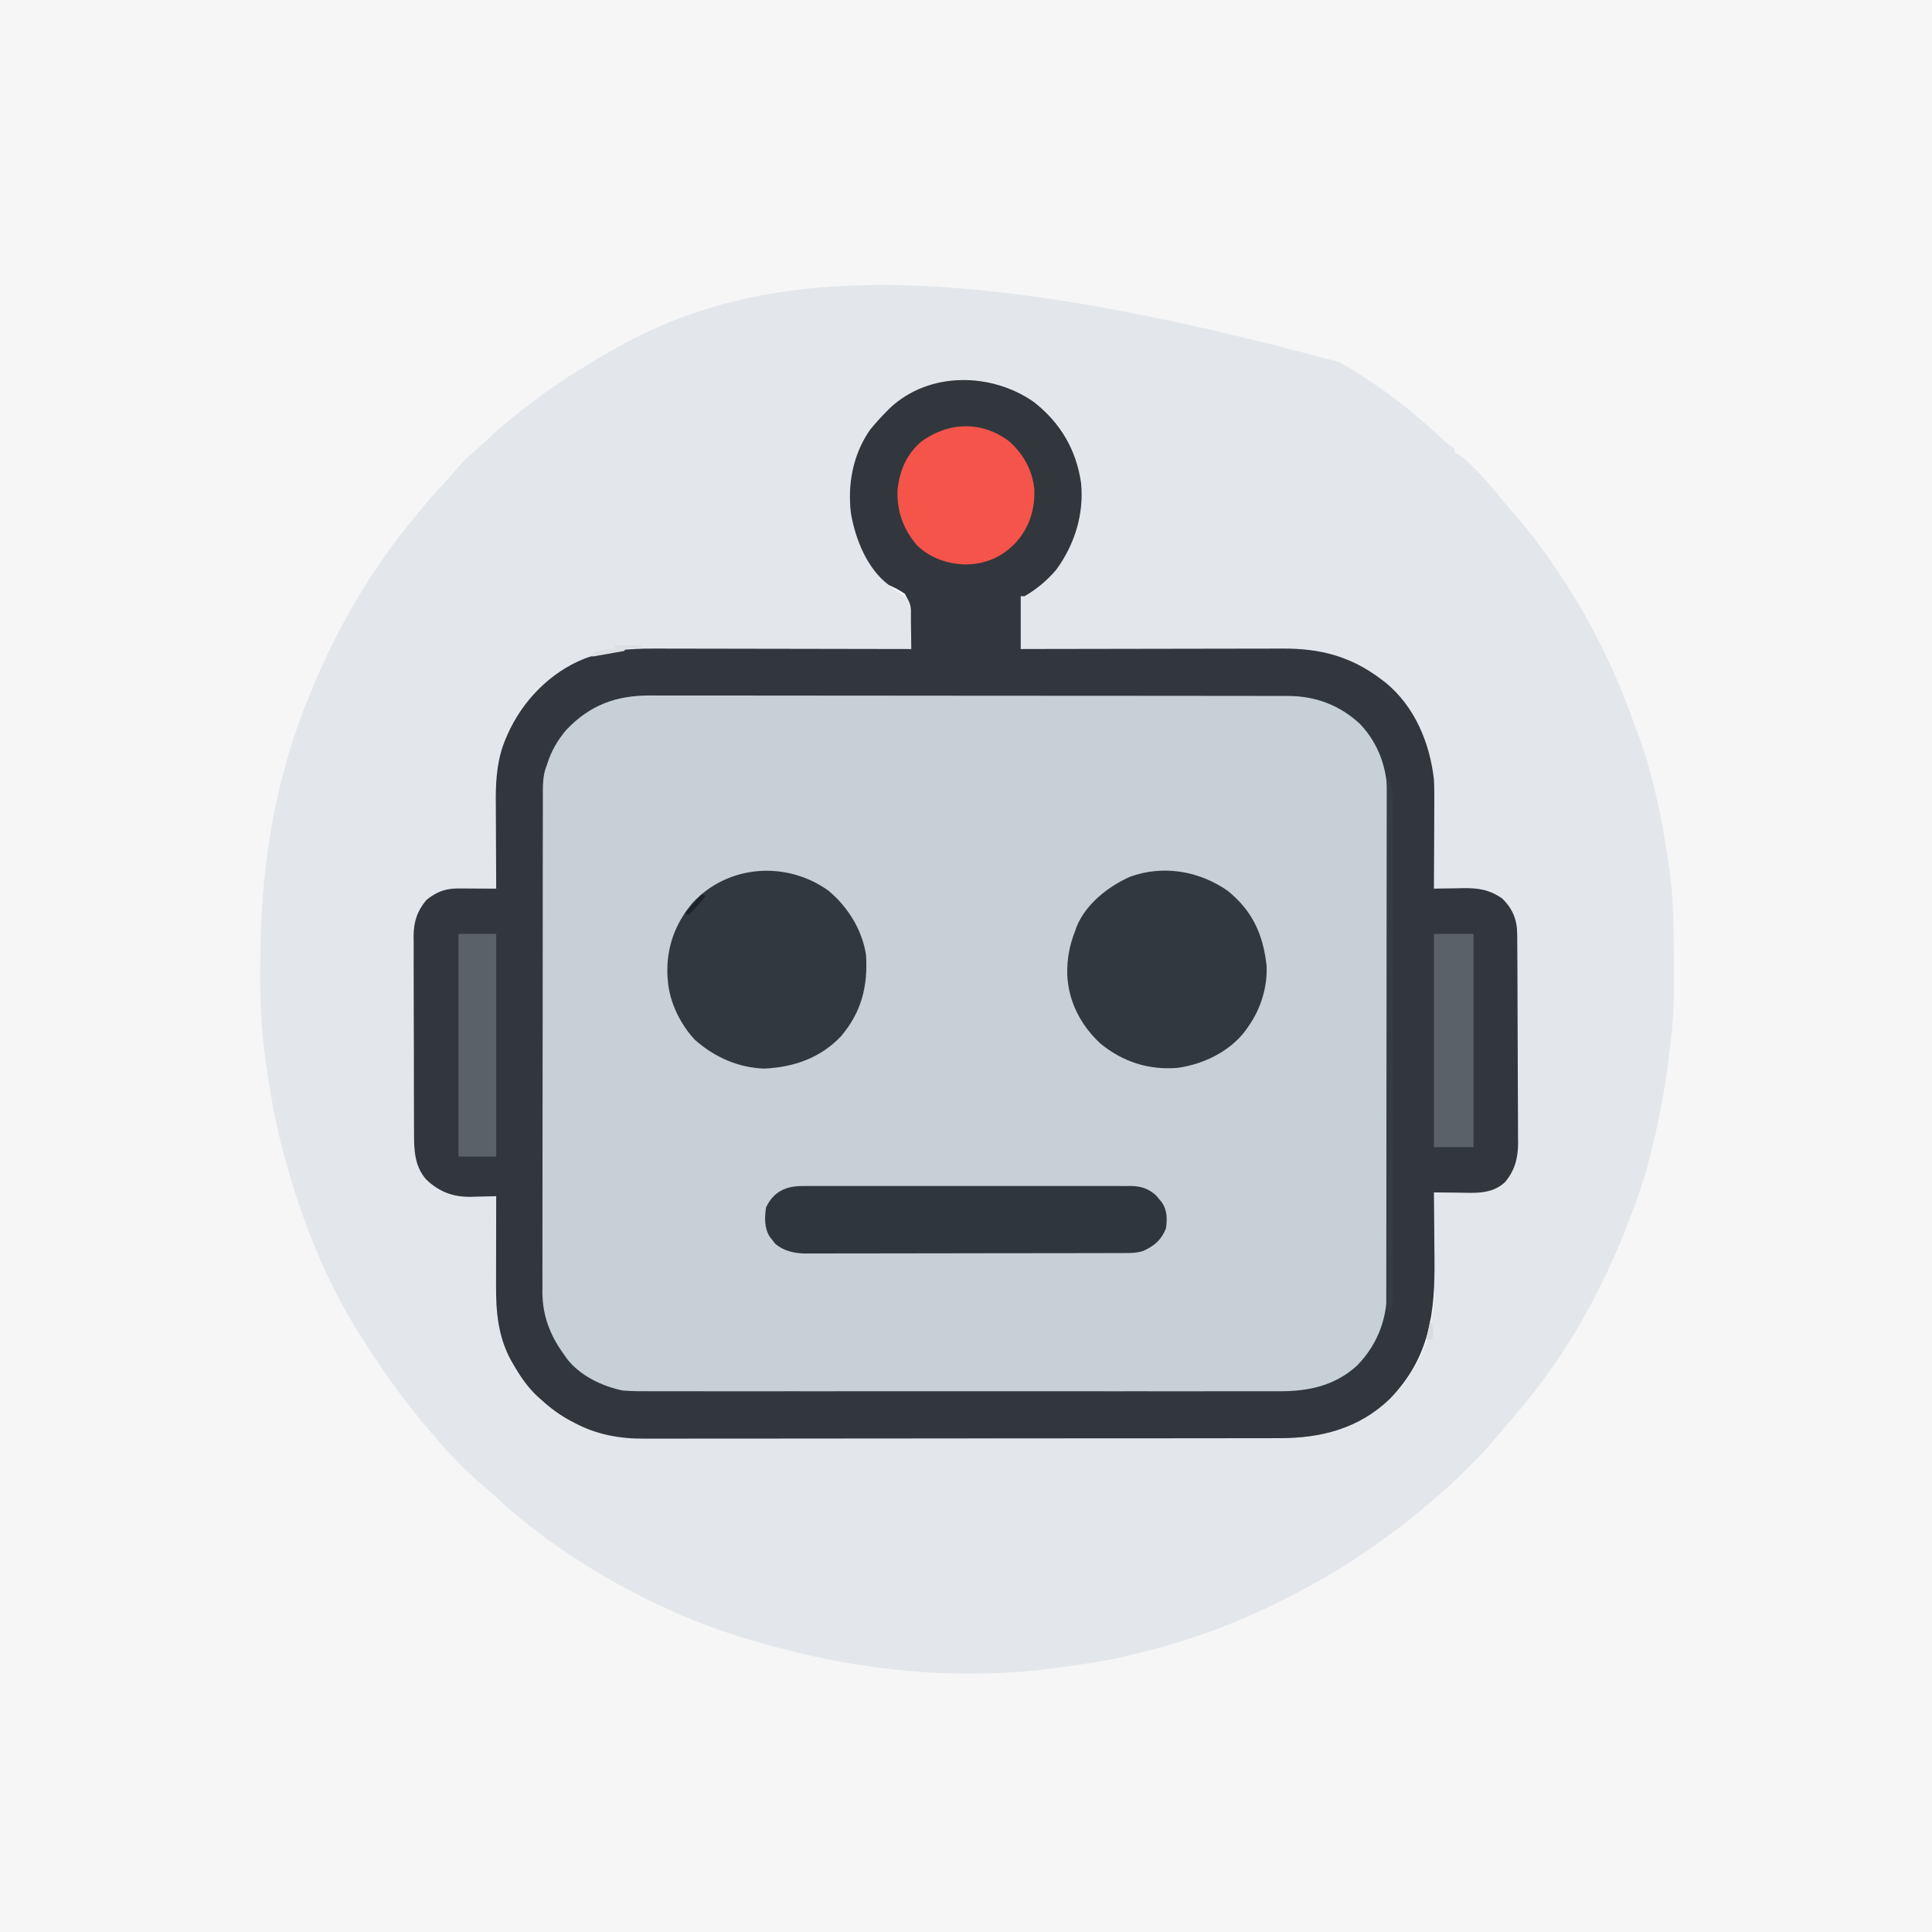 <?xml version="1.0" encoding="UTF-8"?>
<svg version="1.1" xmlns="http://www.w3.org/2000/svg" width="1024" height="1024">
<rect width="100%" height="100%" fill="#808080" stroke="none"/>
<path d="M0 0 C337.92 0 675.84 0 1024 0 C1024 337.92 1024 675.84 1024 1024 C686.08 1024 348.16 1024 0 1024 C0 686.08 0 348.16 0 0 Z " fill="#F6F6F6" transform="translate(0,0)"/>
<path d="M0 0 C14.119 11.023 22.456 25.169 25.082 42.961 C26.668 59.637 21.677 75.525 11.91 88.945 C7.092 94.584 1.536 99.276 -4.918 102.961 C-5.578 102.961 -6.238 102.961 -6.918 102.961 C-6.918 112.201 -6.918 121.441 -6.918 130.961 C-2.376 130.95 2.165 130.94 6.845 130.929 C21.868 130.896 36.892 130.874 51.915 130.857 C61.022 130.847 70.129 130.833 79.235 130.81 C87.177 130.79 95.118 130.777 103.06 130.773 C107.261 130.77 111.462 130.764 115.663 130.749 C119.626 130.736 123.589 130.732 127.552 130.735 C128.998 130.734 130.444 130.73 131.891 130.723 C151.892 130.621 168.031 134.801 184.082 146.961 C185.283 147.868 185.283 147.868 186.508 148.793 C201.927 161.443 209.86 180.597 212.082 199.961 C212.32 204.617 212.317 209.257 212.277 213.918 C212.273 215.821 212.273 215.821 212.269 217.763 C212.26 221.089 212.242 224.415 212.219 227.74 C212.199 231.153 212.19 234.566 212.18 237.979 C212.158 244.639 212.124 251.3 212.082 257.961 C212.797 257.945 213.513 257.93 214.25 257.913 C217.527 257.851 220.804 257.812 224.082 257.773 C225.77 257.736 225.77 257.736 227.492 257.697 C235.734 257.625 241.425 258.429 248.332 263.211 C253.848 268.727 256.188 274.364 256.236 282.12 C256.245 283.163 256.253 284.206 256.262 285.28 C256.268 286.988 256.268 286.988 256.275 288.731 C256.283 289.935 256.291 291.138 256.3 292.379 C256.325 296.367 256.341 300.355 256.355 304.344 C256.361 305.72 256.366 307.097 256.372 308.474 C256.393 314.204 256.412 319.935 256.423 325.665 C256.439 333.857 256.473 342.049 256.53 350.241 C256.568 356.012 256.588 361.783 256.593 367.554 C256.597 370.995 256.609 374.435 256.641 377.876 C256.673 381.723 256.673 385.568 256.666 389.415 C256.682 390.541 256.698 391.668 256.715 392.829 C256.653 400.819 254.958 407.416 249.675 413.611 C242.579 420.137 233.635 419.213 224.645 419.086 C223.436 419.077 222.228 419.068 220.982 419.059 C218.015 419.035 215.049 419.002 212.082 418.961 C212.091 419.698 212.1 420.434 212.109 421.194 C212.19 428.222 212.25 435.251 212.289 442.28 C212.31 445.891 212.338 449.502 212.384 453.114 C212.749 482.624 210.039 506.264 188.781 528.352 C172.344 544.17 152.286 549.281 130.003 549.228 C128.499 549.232 126.995 549.237 125.49 549.242 C121.383 549.254 117.275 549.254 113.167 549.252 C108.727 549.251 104.286 549.262 99.846 549.272 C91.156 549.288 82.466 549.294 73.776 549.295 C66.709 549.296 59.643 549.3 52.576 549.306 C32.519 549.324 12.462 549.333 -7.596 549.332 C-9.216 549.332 -9.216 549.332 -10.869 549.332 C-11.95 549.331 -13.031 549.331 -14.146 549.331 C-31.669 549.33 -49.192 549.35 -66.715 549.378 C-84.729 549.407 -102.743 549.42 -120.757 549.419 C-130.862 549.418 -140.967 549.423 -151.072 549.445 C-159.675 549.463 -168.279 549.468 -176.882 549.454 C-181.267 549.447 -185.651 549.447 -190.036 549.465 C-194.059 549.481 -198.082 549.477 -202.105 549.46 C-203.551 549.457 -204.998 549.461 -206.444 549.472 C-219.415 549.566 -231.666 547.342 -243.23 541.211 C-243.894 540.868 -244.558 540.525 -245.242 540.172 C-251.035 537.084 -256.076 533.401 -260.918 528.961 C-261.623 528.336 -262.328 527.711 -263.055 527.066 C-268.443 522.027 -272.245 516.33 -275.918 509.961 C-276.504 508.959 -276.504 508.959 -277.102 507.938 C-284.012 495.193 -285.072 482.095 -285.016 467.934 C-285.014 466.576 -285.012 465.218 -285.011 463.861 C-285.008 460.308 -284.998 456.756 -284.987 453.203 C-284.976 449.57 -284.972 445.936 -284.967 442.303 C-284.956 435.189 -284.939 428.075 -284.918 420.961 C-285.537 420.982 -286.157 421.003 -286.795 421.024 C-289.648 421.108 -292.501 421.16 -295.355 421.211 C-296.329 421.244 -297.303 421.278 -298.307 421.312 C-307.756 421.439 -315.198 418.69 -322.051 412.08 C-328.224 405.074 -328.506 396.318 -328.467 387.418 C-328.478 386.204 -328.488 384.989 -328.498 383.738 C-328.521 380.436 -328.526 377.135 -328.521 373.833 C-328.519 371.065 -328.529 368.297 -328.538 365.529 C-328.56 358.993 -328.561 352.458 -328.549 345.923 C-328.537 339.205 -328.562 332.488 -328.604 325.77 C-328.64 319.978 -328.652 314.186 -328.645 308.393 C-328.642 304.944 -328.647 301.496 -328.675 298.047 C-328.699 294.199 -328.686 290.352 -328.663 286.504 C-328.678 285.377 -328.693 284.251 -328.709 283.09 C-328.607 275.419 -326.863 269.928 -321.918 263.961 C-316.52 259.639 -311.883 257.829 -304.938 257.863 C-303.774 257.867 -302.611 257.87 -301.412 257.873 C-299.59 257.886 -299.59 257.886 -297.73 257.898 C-296.504 257.903 -295.277 257.907 -294.014 257.912 C-290.982 257.924 -287.95 257.94 -284.918 257.961 C-284.922 257.263 -284.927 256.565 -284.931 255.847 C-284.972 249.214 -285.002 242.581 -285.022 235.948 C-285.032 232.539 -285.046 229.131 -285.069 225.722 C-285.095 221.787 -285.105 217.853 -285.113 213.918 C-285.124 212.716 -285.134 211.515 -285.145 210.277 C-285.146 199.331 -284.249 188.588 -279.855 178.461 C-279.553 177.749 -279.251 177.037 -278.939 176.303 C-271.033 158.456 -256.275 143.186 -237.918 135.961 C-225.955 131.691 -214.351 130.666 -201.716 130.734 C-200.217 130.734 -198.718 130.734 -197.219 130.733 C-193.182 130.732 -189.146 130.744 -185.109 130.758 C-180.879 130.771 -176.648 130.772 -172.417 130.774 C-164.421 130.78 -156.424 130.797 -148.428 130.817 C-139.317 130.839 -130.207 130.85 -121.097 130.86 C-102.371 130.881 -83.644 130.916 -64.918 130.961 C-64.937 126.734 -65.012 122.511 -65.098 118.285 C-65.105 116.49 -65.105 116.49 -65.112 114.659 C-65.028 107.563 -65.028 107.563 -68.343 101.63 C-71.11 99.727 -73.857 98.334 -76.918 96.961 C-88.32 88.448 -94.597 72.598 -96.918 58.961 C-98.73 43.512 -95.842 27.913 -86.918 14.961 C-84.102 11.426 -81.11 8.158 -77.918 4.961 C-77.365 4.396 -76.812 3.832 -76.242 3.25 C-55.474 -16.23 -22.542 -15.752 0 0 Z " fill="#C7D0D6" transform="translate(547.918,213.039)"/>
<path d="M0 0 C0.631 0.36 1.263 0.72 1.914 1.091 C20.783 11.953 38.64 25.762 54.477 40.688 C56.892 42.99 56.892 42.99 59.336 44.688 C59.885 45.121 60.434 45.554 61 46 C61 46.66 61 47.32 61 48 C61.532 48.208 62.065 48.415 62.613 48.629 C65.966 50.555 68.497 53.203 71.188 55.938 C71.766 56.521 72.344 57.104 72.939 57.705 C77.129 61.987 80.989 66.449 84.707 71.148 C86.82 73.777 89.007 76.307 91.236 78.836 C119.527 111.087 141.925 151.159 156.128 191.538 C156.977 193.936 157.865 196.317 158.758 198.699 C166.624 220.285 171.144 243.429 174.438 266.125 C174.589 267.17 174.741 268.215 174.897 269.291 C177.061 285.555 177.187 301.924 177.185 318.304 C177.187 321.496 177.206 324.687 177.225 327.879 C177.257 339.393 176.819 350.632 175.263 362.044 C174.86 365.04 174.525 368.044 174.176 371.047 C171.954 388.721 168.454 405.762 164 423 C163.665 424.299 163.665 424.299 163.324 425.624 C160.137 437.741 155.667 449.385 151 461 C150.66 461.851 150.32 462.702 149.969 463.578 C136.385 497.238 117.633 529.369 94 557 C93.52 557.563 93.04 558.127 92.545 558.708 C89.527 562.25 86.498 565.784 83.456 569.307 C82.458 570.467 81.466 571.633 80.478 572.803 C77.46 576.369 74.347 579.734 71 583 C69.815 584.203 69.815 584.203 68.605 585.43 C63.573 590.519 58.445 595.36 53 600 C51.984 600.891 50.968 601.783 49.953 602.676 C37.344 613.71 23.963 623.735 10 633 C9.327 633.448 8.654 633.896 7.96 634.358 C-4.887 642.849 -18.196 650.186 -32 657 C-32.944 657.468 -33.889 657.936 -34.862 658.418 C-58.832 670.167 -84.008 678.967 -110 685 C-111.445 685.356 -112.891 685.713 -114.336 686.07 C-125.369 688.684 -136.589 690.159 -147.812 691.688 C-148.606 691.796 -149.4 691.905 -150.217 692.017 C-205.008 699.466 -260.239 692.875 -313 677 C-314.217 676.635 -314.217 676.635 -315.458 676.263 C-345.775 667.024 -375.33 653.041 -402 636 C-403.649 634.958 -403.649 634.958 -405.332 633.895 C-420.562 624.006 -435.085 612.654 -448.426 600.355 C-450.521 598.438 -452.645 596.584 -454.812 594.75 C-463.842 586.895 -472.32 578.172 -480 569 C-480.804 568.073 -481.609 567.146 -482.438 566.191 C-495.254 551.377 -506.437 535.483 -517 519 C-517.543 518.158 -518.085 517.316 -518.645 516.448 C-537.798 486.402 -551.036 452.377 -560 418 C-560.221 417.161 -560.443 416.322 -560.671 415.457 C-564.408 401.121 -566.917 386.661 -569 372 C-569.115 371.195 -569.229 370.391 -569.348 369.562 C-571.907 351.134 -572.283 332.579 -572 314 C-571.981 312.357 -571.981 312.357 -571.962 310.681 C-571.349 265.644 -563.969 220.905 -547 179 C-546.669 178.18 -546.338 177.361 -545.998 176.517 C-533.055 144.773 -516.393 114.831 -495 88 C-494.501 87.369 -494.002 86.739 -493.488 86.089 C-486.821 77.681 -479.939 69.581 -472.582 61.77 C-470.56 59.601 -468.632 57.413 -466.75 55.125 C-464.209 52.115 -461.38 49.612 -458.379 47.066 C-456.034 45.03 -453.771 42.92 -451.512 40.79 C-444.347 34.052 -436.837 27.935 -429 22 C-428.426 21.558 -427.852 21.117 -427.26 20.662 C-416.351 12.28 -404.803 5.051 -393 -2 C-392.303 -2.42 -391.606 -2.84 -390.888 -3.273 C-317.186 -47.443 -222.293 -60.416 0 0 Z M-243 29 C-243.847 29.812 -243.847 29.812 -244.711 30.641 C-255.409 41.848 -259.542 57.926 -259.492 72.999 C-258.909 90.348 -251.427 106.014 -239 118 C-235.495 120.939 -231.801 123.466 -228 126 C-227.568 128.614 -227.568 128.614 -227.488 131.883 C-227.435 133.633 -227.435 133.633 -227.381 135.418 C-227.358 136.641 -227.336 137.865 -227.312 139.125 C-227.278 140.356 -227.244 141.587 -227.209 142.855 C-227.126 145.904 -227.057 148.951 -227 152 C-227.769 151.997 -228.537 151.994 -229.329 151.992 C-248.095 151.925 -266.86 151.876 -285.626 151.845 C-294.701 151.829 -303.776 151.808 -312.852 151.774 C-320.768 151.744 -328.685 151.724 -336.602 151.718 C-340.787 151.714 -344.973 151.705 -349.159 151.683 C-353.112 151.662 -357.064 151.656 -361.017 151.661 C-362.455 151.66 -363.894 151.654 -365.332 151.642 C-379.542 151.533 -393.393 152.988 -406 160 C-406.889 160.492 -407.779 160.985 -408.695 161.492 C-427.245 172.537 -439.124 188.741 -445.422 209.32 C-447.225 217.678 -447.134 226.06 -447.098 234.566 C-447.096 235.841 -447.095 237.116 -447.093 238.429 C-447.089 241.788 -447.08 245.146 -447.069 248.505 C-447.058 251.944 -447.054 255.383 -447.049 258.822 C-447.038 265.548 -447.021 272.274 -447 279 C-448.119 278.969 -448.119 278.969 -449.26 278.937 C-452.673 278.853 -456.086 278.801 -459.5 278.75 C-461.26 278.7 -461.26 278.7 -463.055 278.648 C-471.733 278.551 -476.98 279.62 -483.75 285.312 C-489.895 292.653 -490.585 297.788 -490.518 307.202 C-490.525 308.416 -490.532 309.63 -490.539 310.881 C-490.553 314.195 -490.55 317.509 -490.537 320.824 C-490.527 324.305 -490.537 327.786 -490.543 331.268 C-490.55 337.116 -490.541 342.964 -490.521 348.812 C-490.5 355.552 -490.507 362.291 -490.529 369.031 C-490.547 374.836 -490.549 380.641 -490.539 386.446 C-490.533 389.905 -490.532 393.363 -490.545 396.822 C-490.559 400.685 -490.54 404.547 -490.518 408.409 C-490.526 409.541 -490.534 410.672 -490.542 411.837 C-490.456 419.996 -489.087 427.106 -483.922 433.621 C-483.205 434.221 -482.488 434.82 -481.75 435.438 C-481.044 436.055 -480.337 436.672 -479.609 437.309 C-472.348 442.015 -465.928 442.403 -457.5 442.188 C-455.98 442.167 -455.98 442.167 -454.43 442.146 C-451.953 442.111 -449.477 442.062 -447 442 C-447.007 442.731 -447.013 443.462 -447.02 444.215 C-447.081 451.171 -447.126 458.127 -447.155 465.083 C-447.171 468.658 -447.192 472.232 -447.226 475.806 C-447.259 479.269 -447.277 482.731 -447.285 486.194 C-447.293 488.129 -447.316 490.065 -447.34 492 C-447.342 505.146 -445.289 517.318 -439 529 C-438.337 530.261 -438.337 530.261 -437.66 531.547 C-433.952 538.163 -429.304 543.605 -424 549 C-423.385 549.628 -422.77 550.256 -422.137 550.902 C-406.969 565.225 -387.453 570.319 -367.155 570.261 C-365.652 570.264 -364.148 570.268 -362.645 570.272 C-358.531 570.283 -354.417 570.28 -350.302 570.276 C-345.859 570.274 -341.415 570.283 -336.971 570.29 C-328.27 570.303 -319.57 570.305 -310.869 570.302 C-303.795 570.301 -296.72 570.302 -289.645 570.307 C-288.637 570.307 -287.629 570.308 -286.591 570.308 C-284.544 570.31 -282.496 570.311 -280.449 570.312 C-261.254 570.323 -242.059 570.321 -222.864 570.315 C-205.321 570.309 -187.777 570.321 -170.234 570.34 C-152.205 570.359 -134.177 570.367 -116.148 570.364 C-106.033 570.362 -95.917 570.364 -85.802 570.378 C-77.188 570.39 -68.575 570.392 -59.961 570.38 C-55.571 570.374 -51.18 570.373 -46.79 570.385 C-42.762 570.395 -38.735 570.392 -34.707 570.378 C-33.258 570.376 -31.81 570.378 -30.361 570.386 C-7.027 570.507 12.515 563.041 29.277 546.812 C33.131 542.831 36.196 538.772 39 534 C39.909 532.463 39.909 532.463 40.836 530.895 C51.014 512.234 50.538 492.695 50.275 472.023 C50.233 468.402 50.215 464.781 50.195 461.16 C50.153 454.106 50.085 447.053 50 440 C50.746 440.016 51.491 440.031 52.26 440.048 C55.673 440.11 59.086 440.149 62.5 440.188 C64.26 440.225 64.26 440.225 66.055 440.264 C74.096 440.331 79.67 439.517 86.688 435.438 C93.607 428.144 94.73 420.22 94.615 410.517 C94.621 409.309 94.626 408.101 94.632 406.857 C94.642 403.574 94.629 400.292 94.606 397.008 C94.586 393.557 94.592 390.105 94.594 386.654 C94.594 380.862 94.574 375.071 94.542 369.279 C94.505 362.6 94.496 355.921 94.503 349.242 C94.51 342.792 94.499 336.342 94.479 329.892 C94.471 327.158 94.468 324.424 94.47 321.69 C94.468 317.868 94.447 314.046 94.42 310.224 C94.423 309.1 94.426 307.975 94.429 306.817 C94.329 297.581 92.773 290.773 86 284 C80.458 280.102 75.825 278.868 69.141 278.902 C68.026 278.906 66.911 278.909 65.762 278.912 C64.603 278.92 63.444 278.929 62.25 278.938 C61.076 278.942 59.901 278.947 58.691 278.951 C55.794 278.963 52.897 278.979 50 279 C50.007 278.311 50.013 277.622 50.02 276.912 C50.081 270.34 50.126 263.767 50.155 257.194 C50.171 253.817 50.194 250.44 50.226 247.063 C50.483 219.92 48.883 195.875 29.707 174.676 C12.026 157.319 -7.746 151.823 -31.861 151.886 C-33.36 151.887 -34.859 151.887 -36.357 151.886 C-40.406 151.886 -44.455 151.892 -48.504 151.899 C-52.743 151.905 -56.982 151.905 -61.221 151.907 C-69.238 151.91 -77.256 151.918 -85.274 151.928 C-94.406 151.939 -103.538 151.945 -112.67 151.95 C-131.447 151.96 -150.223 151.978 -169 152 C-169 142.76 -169 133.52 -169 124 C-167.35 123.34 -165.7 122.68 -164 122 C-150.077 112.733 -141.699 99.694 -138.125 83.438 C-135.138 65.946 -138.107 49.858 -148 35 C-157.933 21.854 -172.568 12.366 -189 10 C-210.314 8.182 -227.658 13.712 -243 29 Z " fill="#E3E7EB" transform="translate(710,192)"/>
<path d="M0 0 C14.119 11.023 22.456 25.169 25.082 42.961 C26.668 59.637 21.677 75.525 11.91 88.945 C7.092 94.584 1.536 99.276 -4.918 102.961 C-5.578 102.961 -6.238 102.961 -6.918 102.961 C-6.918 112.201 -6.918 121.441 -6.918 130.961 C-2.376 130.95 2.165 130.94 6.845 130.929 C21.868 130.896 36.892 130.874 51.915 130.857 C61.022 130.847 70.129 130.833 79.235 130.81 C87.177 130.79 95.118 130.777 103.06 130.773 C107.261 130.77 111.462 130.764 115.663 130.749 C119.626 130.736 123.589 130.732 127.552 130.735 C128.998 130.734 130.444 130.73 131.891 130.723 C151.892 130.621 168.031 134.801 184.082 146.961 C185.283 147.868 185.283 147.868 186.508 148.793 C201.927 161.443 209.86 180.597 212.082 199.961 C212.32 204.617 212.317 209.257 212.277 213.918 C212.273 215.821 212.273 215.821 212.269 217.763 C212.26 221.089 212.242 224.415 212.219 227.74 C212.199 231.153 212.19 234.566 212.18 237.979 C212.158 244.639 212.124 251.3 212.082 257.961 C212.797 257.945 213.513 257.93 214.25 257.913 C217.527 257.851 220.804 257.812 224.082 257.773 C225.77 257.736 225.77 257.736 227.492 257.697 C235.734 257.625 241.425 258.429 248.332 263.211 C253.848 268.727 256.188 274.364 256.236 282.12 C256.245 283.163 256.253 284.206 256.262 285.28 C256.268 286.988 256.268 286.988 256.275 288.731 C256.283 289.935 256.291 291.138 256.3 292.379 C256.325 296.367 256.341 300.355 256.355 304.344 C256.361 305.72 256.366 307.097 256.372 308.474 C256.393 314.204 256.412 319.935 256.423 325.665 C256.439 333.857 256.473 342.049 256.53 350.241 C256.568 356.012 256.588 361.783 256.593 367.554 C256.597 370.995 256.609 374.435 256.641 377.876 C256.673 381.723 256.673 385.568 256.666 389.415 C256.682 390.541 256.698 391.668 256.715 392.829 C256.653 400.819 254.958 407.416 249.675 413.611 C242.579 420.137 233.635 419.213 224.645 419.086 C223.436 419.077 222.228 419.068 220.982 419.059 C218.015 419.035 215.049 419.002 212.082 418.961 C212.091 419.698 212.1 420.434 212.109 421.194 C212.19 428.222 212.25 435.251 212.289 442.28 C212.31 445.891 212.338 449.502 212.384 453.114 C212.749 482.624 210.039 506.264 188.781 528.352 C172.344 544.17 152.286 549.281 130.003 549.228 C128.499 549.232 126.995 549.237 125.49 549.242 C121.383 549.254 117.275 549.254 113.167 549.252 C108.727 549.251 104.286 549.262 99.846 549.272 C91.156 549.288 82.466 549.294 73.776 549.295 C66.709 549.296 59.643 549.3 52.576 549.306 C32.519 549.324 12.462 549.333 -7.596 549.332 C-9.216 549.332 -9.216 549.332 -10.869 549.332 C-11.95 549.331 -13.031 549.331 -14.146 549.331 C-31.669 549.33 -49.192 549.35 -66.715 549.378 C-84.729 549.407 -102.743 549.42 -120.757 549.419 C-130.862 549.418 -140.967 549.423 -151.072 549.445 C-159.675 549.463 -168.279 549.468 -176.882 549.454 C-181.267 549.447 -185.651 549.447 -190.036 549.465 C-194.059 549.481 -198.082 549.477 -202.105 549.46 C-203.551 549.457 -204.998 549.461 -206.444 549.472 C-219.415 549.566 -231.666 547.342 -243.23 541.211 C-243.894 540.868 -244.558 540.525 -245.242 540.172 C-251.035 537.084 -256.076 533.401 -260.918 528.961 C-261.623 528.336 -262.328 527.711 -263.055 527.066 C-268.443 522.027 -272.245 516.33 -275.918 509.961 C-276.504 508.959 -276.504 508.959 -277.102 507.938 C-284.012 495.193 -285.072 482.095 -285.016 467.934 C-285.014 466.576 -285.012 465.218 -285.011 463.861 C-285.008 460.308 -284.998 456.756 -284.987 453.203 C-284.976 449.57 -284.972 445.936 -284.967 442.303 C-284.956 435.189 -284.939 428.075 -284.918 420.961 C-285.537 420.982 -286.157 421.003 -286.795 421.024 C-289.648 421.108 -292.501 421.16 -295.355 421.211 C-296.329 421.244 -297.303 421.278 -298.307 421.312 C-307.756 421.439 -315.198 418.69 -322.051 412.08 C-328.224 405.074 -328.506 396.318 -328.467 387.418 C-328.478 386.204 -328.488 384.989 -328.498 383.738 C-328.521 380.436 -328.526 377.135 -328.521 373.833 C-328.519 371.065 -328.529 368.297 -328.538 365.529 C-328.56 358.993 -328.561 352.458 -328.549 345.923 C-328.537 339.205 -328.562 332.488 -328.604 325.77 C-328.64 319.978 -328.652 314.186 -328.645 308.393 C-328.642 304.944 -328.647 301.496 -328.675 298.047 C-328.699 294.199 -328.686 290.352 -328.663 286.504 C-328.678 285.377 -328.693 284.251 -328.709 283.09 C-328.607 275.419 -326.863 269.928 -321.918 263.961 C-316.52 259.639 -311.883 257.829 -304.938 257.863 C-303.774 257.867 -302.611 257.87 -301.412 257.873 C-299.59 257.886 -299.59 257.886 -297.73 257.898 C-296.504 257.903 -295.277 257.907 -294.014 257.912 C-290.982 257.924 -287.95 257.94 -284.918 257.961 C-284.922 257.263 -284.927 256.565 -284.931 255.847 C-284.972 249.214 -285.002 242.581 -285.022 235.948 C-285.032 232.539 -285.046 229.131 -285.069 225.722 C-285.095 221.787 -285.105 217.853 -285.113 213.918 C-285.124 212.716 -285.134 211.515 -285.145 210.277 C-285.146 199.331 -284.249 188.588 -279.855 178.461 C-279.553 177.749 -279.251 177.037 -278.939 176.303 C-271.033 158.456 -256.275 143.186 -237.918 135.961 C-225.955 131.691 -214.351 130.666 -201.716 130.734 C-200.217 130.734 -198.718 130.734 -197.219 130.733 C-193.182 130.732 -189.146 130.744 -185.109 130.758 C-180.879 130.771 -176.648 130.772 -172.417 130.774 C-164.421 130.78 -156.424 130.797 -148.428 130.817 C-139.317 130.839 -130.207 130.85 -121.097 130.86 C-102.371 130.881 -83.644 130.916 -64.918 130.961 C-64.937 126.734 -65.012 122.511 -65.098 118.285 C-65.105 116.49 -65.105 116.49 -65.112 114.659 C-65.028 107.563 -65.028 107.563 -68.343 101.63 C-71.11 99.727 -73.857 98.334 -76.918 96.961 C-88.32 88.448 -94.597 72.598 -96.918 58.961 C-98.73 43.512 -95.842 27.913 -86.918 14.961 C-84.102 11.426 -81.11 8.158 -77.918 4.961 C-77.365 4.396 -76.812 3.832 -76.242 3.25 C-55.474 -16.23 -22.542 -15.752 0 0 Z M-247.918 173.961 C-252.539 179.575 -255.759 185.029 -257.918 191.961 C-258.267 192.958 -258.616 193.955 -258.975 194.983 C-260.404 200.057 -260.201 205.187 -260.185 210.421 C-260.19 211.569 -260.194 212.718 -260.199 213.901 C-260.212 217.746 -260.21 221.591 -260.208 225.436 C-260.213 228.194 -260.221 230.952 -260.229 233.711 C-260.245 240.424 -260.251 247.138 -260.252 253.852 C-260.253 259.313 -260.257 264.773 -260.263 270.234 C-260.281 285.732 -260.29 301.23 -260.289 316.728 C-260.289 317.563 -260.289 318.398 -260.289 319.258 C-260.288 320.094 -260.288 320.93 -260.288 321.792 C-260.288 335.33 -260.307 348.868 -260.335 362.406 C-260.364 376.322 -260.377 390.239 -260.376 404.155 C-260.375 411.962 -260.38 419.768 -260.402 427.575 C-260.42 434.224 -260.425 440.873 -260.411 447.522 C-260.404 450.91 -260.406 454.297 -260.422 457.686 C-260.437 461.37 -260.428 465.054 -260.412 468.739 C-260.423 469.794 -260.433 470.848 -260.444 471.935 C-260.329 484.498 -256.299 494.898 -248.918 504.961 C-248.418 505.68 -247.918 506.4 -247.402 507.141 C-240.467 516.143 -228.877 521.657 -217.918 523.961 C-212.976 524.379 -208.047 524.367 -203.091 524.342 C-201.602 524.345 -200.113 524.35 -198.624 524.356 C-194.554 524.369 -190.483 524.362 -186.413 524.353 C-182.015 524.346 -177.617 524.357 -173.219 524.365 C-164.611 524.378 -156.003 524.376 -147.395 524.367 C-140.396 524.36 -133.397 524.359 -126.399 524.362 C-124.903 524.363 -124.903 524.363 -123.377 524.364 C-121.352 524.365 -119.326 524.366 -117.3 524.367 C-98.314 524.375 -79.328 524.365 -60.342 524.349 C-44.065 524.336 -27.787 524.338 -11.51 524.352 C7.406 524.368 26.323 524.374 45.239 524.365 C47.258 524.364 49.276 524.363 51.295 524.362 C52.288 524.362 53.282 524.361 54.305 524.361 C61.291 524.358 68.277 524.363 75.263 524.37 C83.783 524.378 92.303 524.376 100.822 524.36 C105.166 524.352 109.51 524.349 113.854 524.359 C117.836 524.368 121.818 524.363 125.801 524.347 C127.235 524.344 128.67 524.345 130.105 524.353 C145.676 524.426 159.788 521.423 171.535 510.57 C182.741 498.912 187.399 485.296 187.343 469.412 C187.347 468.266 187.35 467.12 187.354 465.94 C187.365 462.109 187.361 458.279 187.357 454.448 C187.36 451.698 187.366 448.948 187.372 446.198 C187.385 439.508 187.387 432.818 187.384 426.128 C187.383 420.687 187.384 415.247 187.389 409.806 C187.389 408.643 187.389 408.643 187.39 407.457 C187.392 405.881 187.393 404.306 187.394 402.731 C187.405 387.966 187.403 373.202 187.397 358.437 C187.391 344.947 187.403 331.457 187.422 317.966 C187.441 304.099 187.449 290.231 187.446 276.363 C187.444 268.584 187.446 260.804 187.46 253.025 C187.472 246.401 187.474 239.777 187.462 233.153 C187.456 229.777 187.456 226.402 187.467 223.026 C187.477 219.357 187.469 215.688 187.456 212.018 C187.464 210.965 187.471 209.912 187.479 208.827 C187.375 194.428 182.982 181.413 173.043 170.801 C162.316 160.736 149.328 155.846 134.676 155.83 C133.425 155.826 132.175 155.822 130.886 155.818 C129.511 155.819 128.136 155.82 126.761 155.82 C125.29 155.818 123.82 155.815 122.349 155.811 C118.316 155.803 114.282 155.802 110.249 155.801 C105.896 155.799 101.543 155.791 97.189 155.785 C87.675 155.771 78.16 155.765 68.646 155.761 C62.703 155.758 56.76 155.754 50.817 155.749 C34.357 155.737 17.896 155.727 1.436 155.723 C0.383 155.723 -0.67 155.723 -1.755 155.723 C-3.338 155.722 -3.338 155.722 -4.953 155.722 C-7.091 155.722 -9.23 155.721 -11.369 155.721 C-12.429 155.72 -13.49 155.72 -14.583 155.72 C-31.773 155.716 -48.963 155.699 -66.153 155.675 C-83.809 155.652 -101.466 155.639 -119.123 155.638 C-129.033 155.637 -138.944 155.631 -148.854 155.613 C-157.292 155.598 -165.73 155.593 -174.169 155.601 C-178.472 155.605 -182.775 155.604 -187.078 155.59 C-191.022 155.577 -194.966 155.578 -198.91 155.59 C-200.332 155.592 -201.754 155.589 -203.176 155.581 C-221.274 155.476 -235.328 160.642 -247.918 173.961 Z " fill="#31373D" transform="translate(547.918,213.039)"/>
<path d="M0 0 C10.274 8.507 17.91 20.687 20 34 C21.092 50.634 17.605 64.547 6.688 77.312 C-4.149 88.728 -18.186 93.603 -33.75 94.375 C-47.624 94.001 -60.493 88.235 -70.75 79.062 C-78.349 70.979 -84.167 59.116 -85 48 C-85.08 47.105 -85.16 46.211 -85.242 45.289 C-85.915 30.525 -81.374 17.806 -71.969 6.574 C-53.105 -13.759 -22.284 -15.873 0 0 Z " fill="#32383F" transform="translate(439,472)"/>
<path d="M0 0 C13.219 10.695 18.758 23.069 20.652 39.699 C21.18 51.525 17.291 63.407 10.332 72.887 C9.562 73.946 9.562 73.946 8.777 75.027 C0.335 85.611 -13.385 92.131 -26.668 93.887 C-42.005 95.115 -55.741 90.631 -67.574 80.855 C-77.996 71.056 -84.431 58.639 -85.002 44.284 C-85.168 35.888 -83.776 28.749 -80.668 20.887 C-80.414 20.174 -80.16 19.461 -79.898 18.727 C-74.947 6.849 -63.105 -2.37 -51.719 -7.422 C-34.184 -13.78 -15.157 -10.538 0 0 Z " fill="#32383F" transform="translate(650.668,472.113)"/>
<path d="M0 0 C0.765 -0.005 1.529 -0.009 2.317 -0.014 C4.869 -0.026 7.42 -0.017 9.972 -0.007 C11.805 -0.011 13.639 -0.017 15.472 -0.023 C20.445 -0.037 25.418 -0.032 30.391 -0.022 C35.597 -0.014 40.804 -0.021 46.01 -0.026 C54.752 -0.032 63.495 -0.024 72.238 -0.01 C82.343 0.006 92.448 0.001 102.554 -0.016 C111.233 -0.029 119.911 -0.031 128.59 -0.023 C133.772 -0.019 138.955 -0.018 144.137 -0.028 C149.009 -0.037 153.881 -0.031 158.754 -0.013 C160.541 -0.009 162.329 -0.01 164.116 -0.017 C166.557 -0.025 168.998 -0.015 171.439 0 C172.145 -0.007 172.851 -0.013 173.579 -0.02 C179.014 0.044 183.065 1.393 187.083 5.1 C187.561 5.688 188.039 6.275 188.532 6.881 C189.023 7.469 189.514 8.057 190.02 8.662 C192.902 12.792 192.899 17.556 192.22 22.381 C189.791 28.588 186.151 31.635 180.22 34.381 C176.739 35.541 173.624 35.526 170.003 35.521 C168.893 35.526 168.893 35.526 167.76 35.53 C165.273 35.539 162.786 35.541 160.299 35.542 C158.518 35.547 156.738 35.552 154.957 35.557 C150.114 35.57 145.271 35.577 140.428 35.581 C137.402 35.584 134.375 35.588 131.349 35.593 C121.881 35.606 112.412 35.616 102.943 35.62 C92.014 35.624 81.086 35.642 70.157 35.671 C61.71 35.692 53.262 35.703 44.814 35.704 C39.769 35.705 34.724 35.711 29.679 35.729 C24.931 35.745 20.183 35.747 15.435 35.739 C13.695 35.738 11.955 35.742 10.215 35.752 C7.834 35.765 5.453 35.759 3.071 35.748 C2.047 35.761 2.047 35.761 1.002 35.773 C-4.777 35.714 -10.324 34.432 -14.839 30.662 C-15.294 30.074 -15.749 29.487 -16.218 28.881 C-16.691 28.293 -17.164 27.705 -17.651 27.1 C-20.721 22.426 -20.548 16.737 -19.78 11.381 C-15.775 2.886 -9.151 -0.087 0 0 Z " fill="#30363D" transform="translate(425.78,628.619)"/>
<path d="M0 0 C7.5 6.763 12.222 15.241 13.238 25.375 C13.547 36.301 10.513 45.945 3 54 C-4.133 61.373 -12.62 64.924 -22.812 65.188 C-32.51 65.058 -41.953 61.866 -49 55 C-56.35 46.39 -59.732 36.857 -59.277 25.496 C-58.139 15.255 -54.501 6.634 -46.496 -0.109 C-32.051 -10.529 -14.352 -10.951 0 0 Z " fill="#F4544A" transform="translate(535,234)"/>
<path d="M0 0 C6.93 0 13.86 0 21 0 C21 37.29 21 74.58 21 113 C14.07 113 7.14 113 0 113 C0 75.71 0 38.42 0 0 Z " fill="#5B6267" transform="translate(760,495)"/>
<path d="M0 0 C6.6 0 13.2 0 20 0 C20 38.94 20 77.88 20 118 C13.4 118 6.8 118 0 118 C0 79.06 0 40.12 0 0 Z " fill="#5B6267" transform="translate(243,495)"/>
<path d="M0 0 C3.973 5.96 3.142 13.051 3.127 19.976 C3.129 21.084 3.13 22.193 3.132 23.334 C3.136 27.049 3.133 30.764 3.129 34.479 C3.131 37.141 3.132 39.804 3.135 42.467 C3.139 48.949 3.138 55.431 3.135 61.913 C3.133 67.18 3.133 72.448 3.134 77.716 C3.134 78.466 3.134 79.216 3.134 79.988 C3.135 81.512 3.135 83.035 3.135 84.558 C3.138 98.84 3.135 113.122 3.129 127.403 C3.125 139.658 3.126 151.914 3.13 164.169 C3.136 178.401 3.138 192.633 3.135 206.866 C3.134 208.383 3.134 209.9 3.134 211.418 C3.134 212.165 3.134 212.911 3.133 213.68 C3.132 218.942 3.134 224.205 3.136 229.467 C3.139 235.878 3.138 242.29 3.133 248.702 C3.13 251.973 3.13 255.245 3.133 258.516 C3.135 262.061 3.132 265.606 3.127 269.151 C3.13 270.705 3.13 270.705 3.134 272.29 C3.131 273.24 3.129 274.19 3.126 275.169 C3.126 275.987 3.126 276.805 3.125 277.648 C2.991 280.177 2.553 282.532 2 285 C0 283 0 283 -0.248 280.937 C-0.248 280.078 -0.247 279.219 -0.246 278.334 C-0.25 277.344 -0.254 276.355 -0.258 275.335 C-0.252 274.24 -0.247 273.144 -0.241 272.016 C-0.242 270.858 -0.244 269.701 -0.246 268.509 C-0.248 265.286 -0.242 262.064 -0.232 258.842 C-0.224 255.371 -0.226 251.9 -0.228 248.429 C-0.229 242.412 -0.223 236.395 -0.211 230.378 C-0.195 221.678 -0.19 212.979 -0.187 204.279 C-0.183 190.166 -0.17 176.052 -0.151 161.938 C-0.133 148.226 -0.118 134.513 -0.11 120.801 C-0.109 119.956 -0.109 119.111 -0.108 118.241 C-0.106 114.003 -0.103 109.765 -0.101 105.527 C-0.08 70.351 -0.045 35.176 0 0 Z " fill="#363C44" transform="translate(735,411)"/>
<path d="M0 0 C4.62 0 9.24 0 14 0 C14 0.33 14 0.66 14 1 C9.545 1.495 9.545 1.495 5 2 C5 2.33 5 2.66 5 3 C-0.61 3.99 -6.22 4.98 -12 6 C-12 5.34 -12 4.68 -12 4 C-7.88 2.708 -4.332 1.737 0 2 C0 1.34 0 0.68 0 0 Z " fill="#DDE0E3" transform="translate(326,342)"/>
<path d="M0 0 C0.66 0.33 1.32 0.66 2 1 C1.064 2.106 0.126 3.209 -0.812 4.312 C-1.335 4.927 -1.857 5.542 -2.395 6.176 C-3.872 7.854 -5.4 9.439 -7 11 C-7.66 10.67 -8.32 10.34 -9 10 C-6.03 6.7 -3.06 3.4 0 0 Z " fill="#1E232A" transform="translate(372,474)"/>
<path d="M0 0 C2.178 4.355 2.03 5.466 1 10 C0.01 10 -0.98 10 -2 10 C-1.34 6.7 -0.68 3.4 0 0 Z " fill="#D8DBDF" transform="translate(758,700)"/>
</svg>
